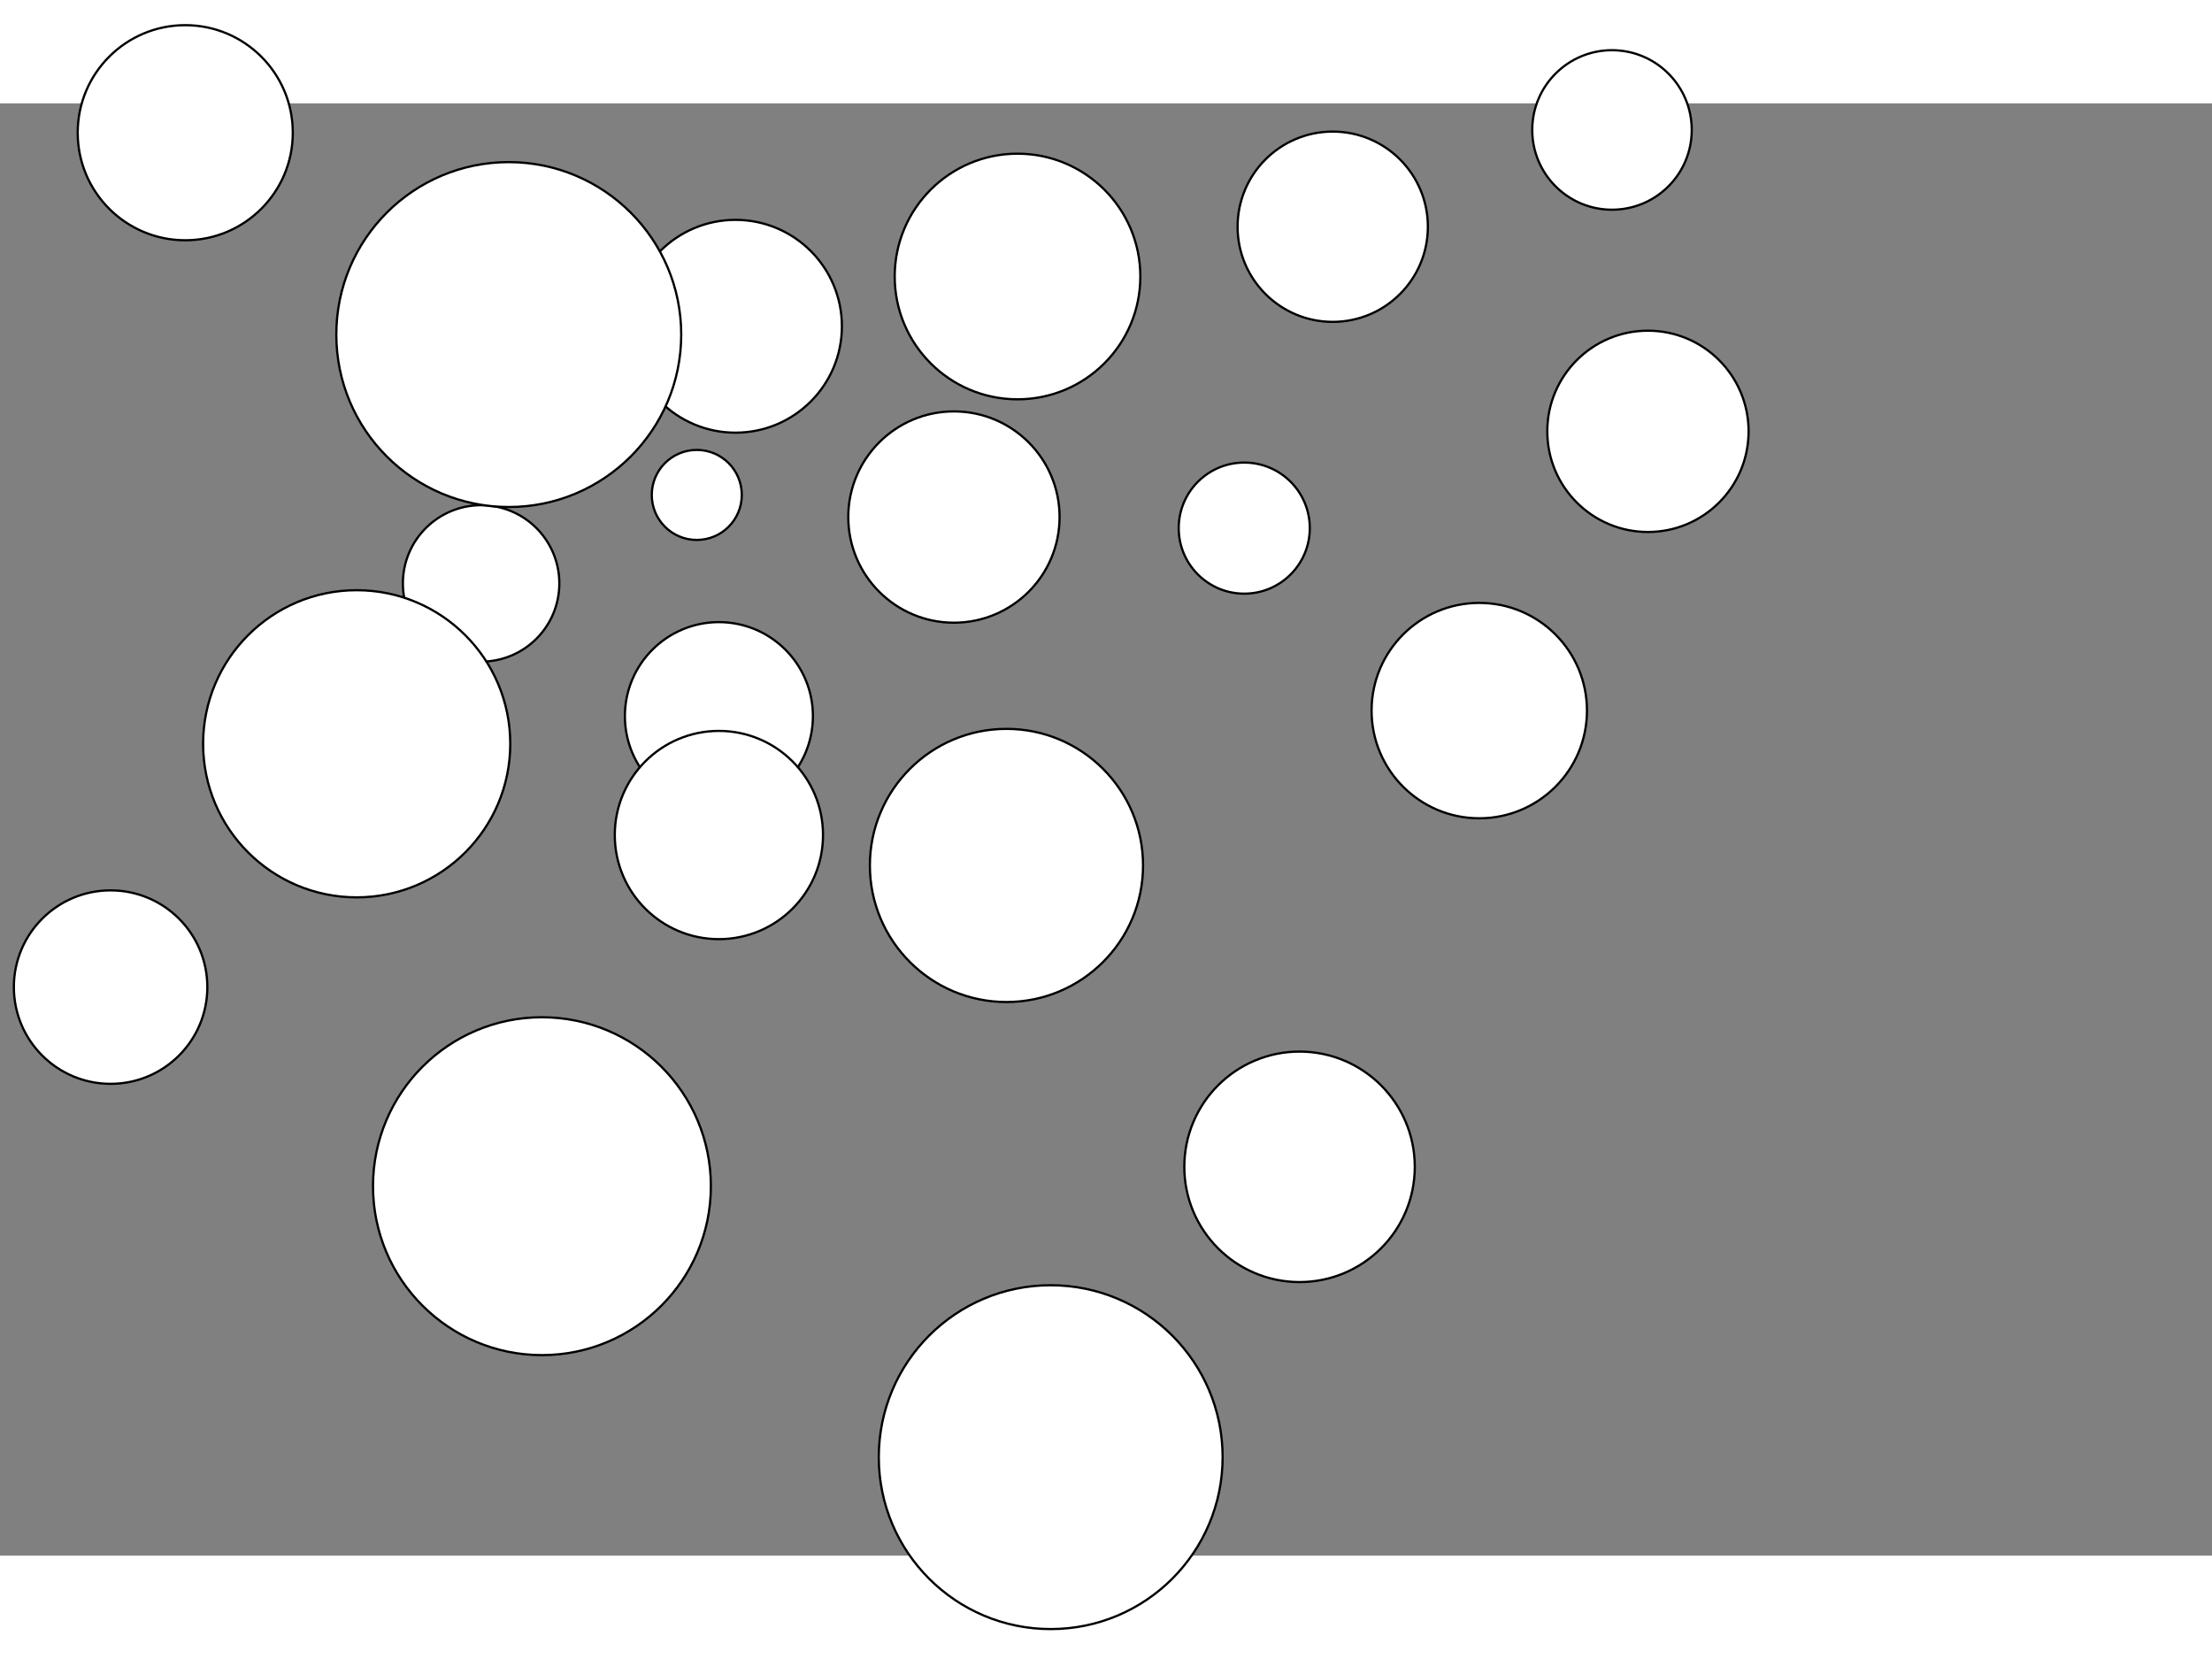 <svg xmlns="http://www.w3.org/2000/svg" xmlns:xlink="http://www.w3.org/1999/xlink" width="800px" height="600px" viewBox="0 0 990 650" preserveAspectRatio="xMidYMid meet" ><rect x="0" y="0" width="990" height="650" fill="#808080" stroke="none"/><rect id="svgEditorBackground" x="0" y="0" width="990" height="650" style="fill: none; stroke: none;"/><circle id="e16_circle" cx="321.75" cy="274.263" stroke="black" style="stroke-width: 1px; vector-effect: non-scaling-stroke;" r="42.075" fill="white"/><circle id="e17_circle" cx="215.325" cy="214.863" stroke="black" style="stroke-width: 1px; vector-effect: non-scaling-stroke;" r="35.01" fill="white"/><circle id="e18_circle" cx="329.175" cy="99.775" stroke="black" style="stroke-width: 1px; vector-effect: non-scaling-stroke;" r="47.624" fill="white"/><circle id="e19_circle" cx="426.938" cy="185.163" stroke="black" style="stroke-width: 1px; vector-effect: non-scaling-stroke;" r="47.285" fill="white"/><circle id="e20_circle" cx="227.7" cy="103.488" stroke="black" style="stroke-width: 1px; vector-effect: non-scaling-stroke;" r="77.183" fill="white"/><circle id="e21_circle" cx="455.4" cy="77.5" stroke="black" style="stroke-width: 1px; vector-effect: non-scaling-stroke;" r="54.968" fill="white"/><circle id="e22_circle" cx="450.45" cy="341.088" stroke="black" style="stroke-width: 1px; vector-effect: non-scaling-stroke;" r="61.128" fill="white"/><circle id="e23_circle" cx="311.85" cy="175.263" stroke="black" style="stroke-width: 1px; vector-effect: non-scaling-stroke;" r="20.145" fill="white"/><circle id="e24_circle" cx="159.637" cy="286.638" stroke="black" style="stroke-width: 1px; vector-effect: non-scaling-stroke;" r="68.734" fill="white"/><circle id="e25_circle" cx="321.75" cy="327.475" stroke="black" style="stroke-width: 1px; vector-effect: non-scaling-stroke;" r="46.6" fill="white"/><circle id="e26_circle" cx="82.912" cy="13.15" stroke="black" style="stroke-width: 1px; vector-effect: non-scaling-stroke;" r="48.135" fill="white"/><circle id="e27_circle" cx="596.475" cy="55.225" stroke="black" style="stroke-width: 1px; vector-effect: non-scaling-stroke;" r="42.582" fill="white"/><circle id="e28_circle" cx="556.875" cy="190.113" stroke="black" style="stroke-width: 1px; vector-effect: non-scaling-stroke;" r="29.337" fill="white"/><circle id="e29_circle" cx="242.55" cy="484.638" stroke="black" style="stroke-width: 1px; vector-effect: non-scaling-stroke;" r="75.609" fill="white"/><circle id="e30_circle" cx="581.625" cy="475.975" stroke="black" style="stroke-width: 1px; vector-effect: non-scaling-stroke;" r="51.576" fill="white"/><circle id="e31_circle" cx="662.062" cy="271.788" stroke="black" style="stroke-width: 1px; vector-effect: non-scaling-stroke;" r="48.199" fill="white"/><circle id="e32_circle" cx="721.462" cy="11.913" stroke="black" style="stroke-width: 1px; vector-effect: non-scaling-stroke;" r="35.695" fill="white"/><circle id="e33_circle" cx="49.5" cy="395.538" stroke="black" style="stroke-width: 1px; vector-effect: non-scaling-stroke;" r="43.295" fill="white"/><circle id="e34_circle" cx="470.25" cy="605.913" stroke="black" style="stroke-width: 1px; vector-effect: non-scaling-stroke;" r="76.944" fill="white"/><circle id="e35_circle" cx="737.55" cy="146.8" stroke="black" style="stroke-width: 1px; vector-effect: non-scaling-stroke;" r="45.046" fill="white"/></svg>
